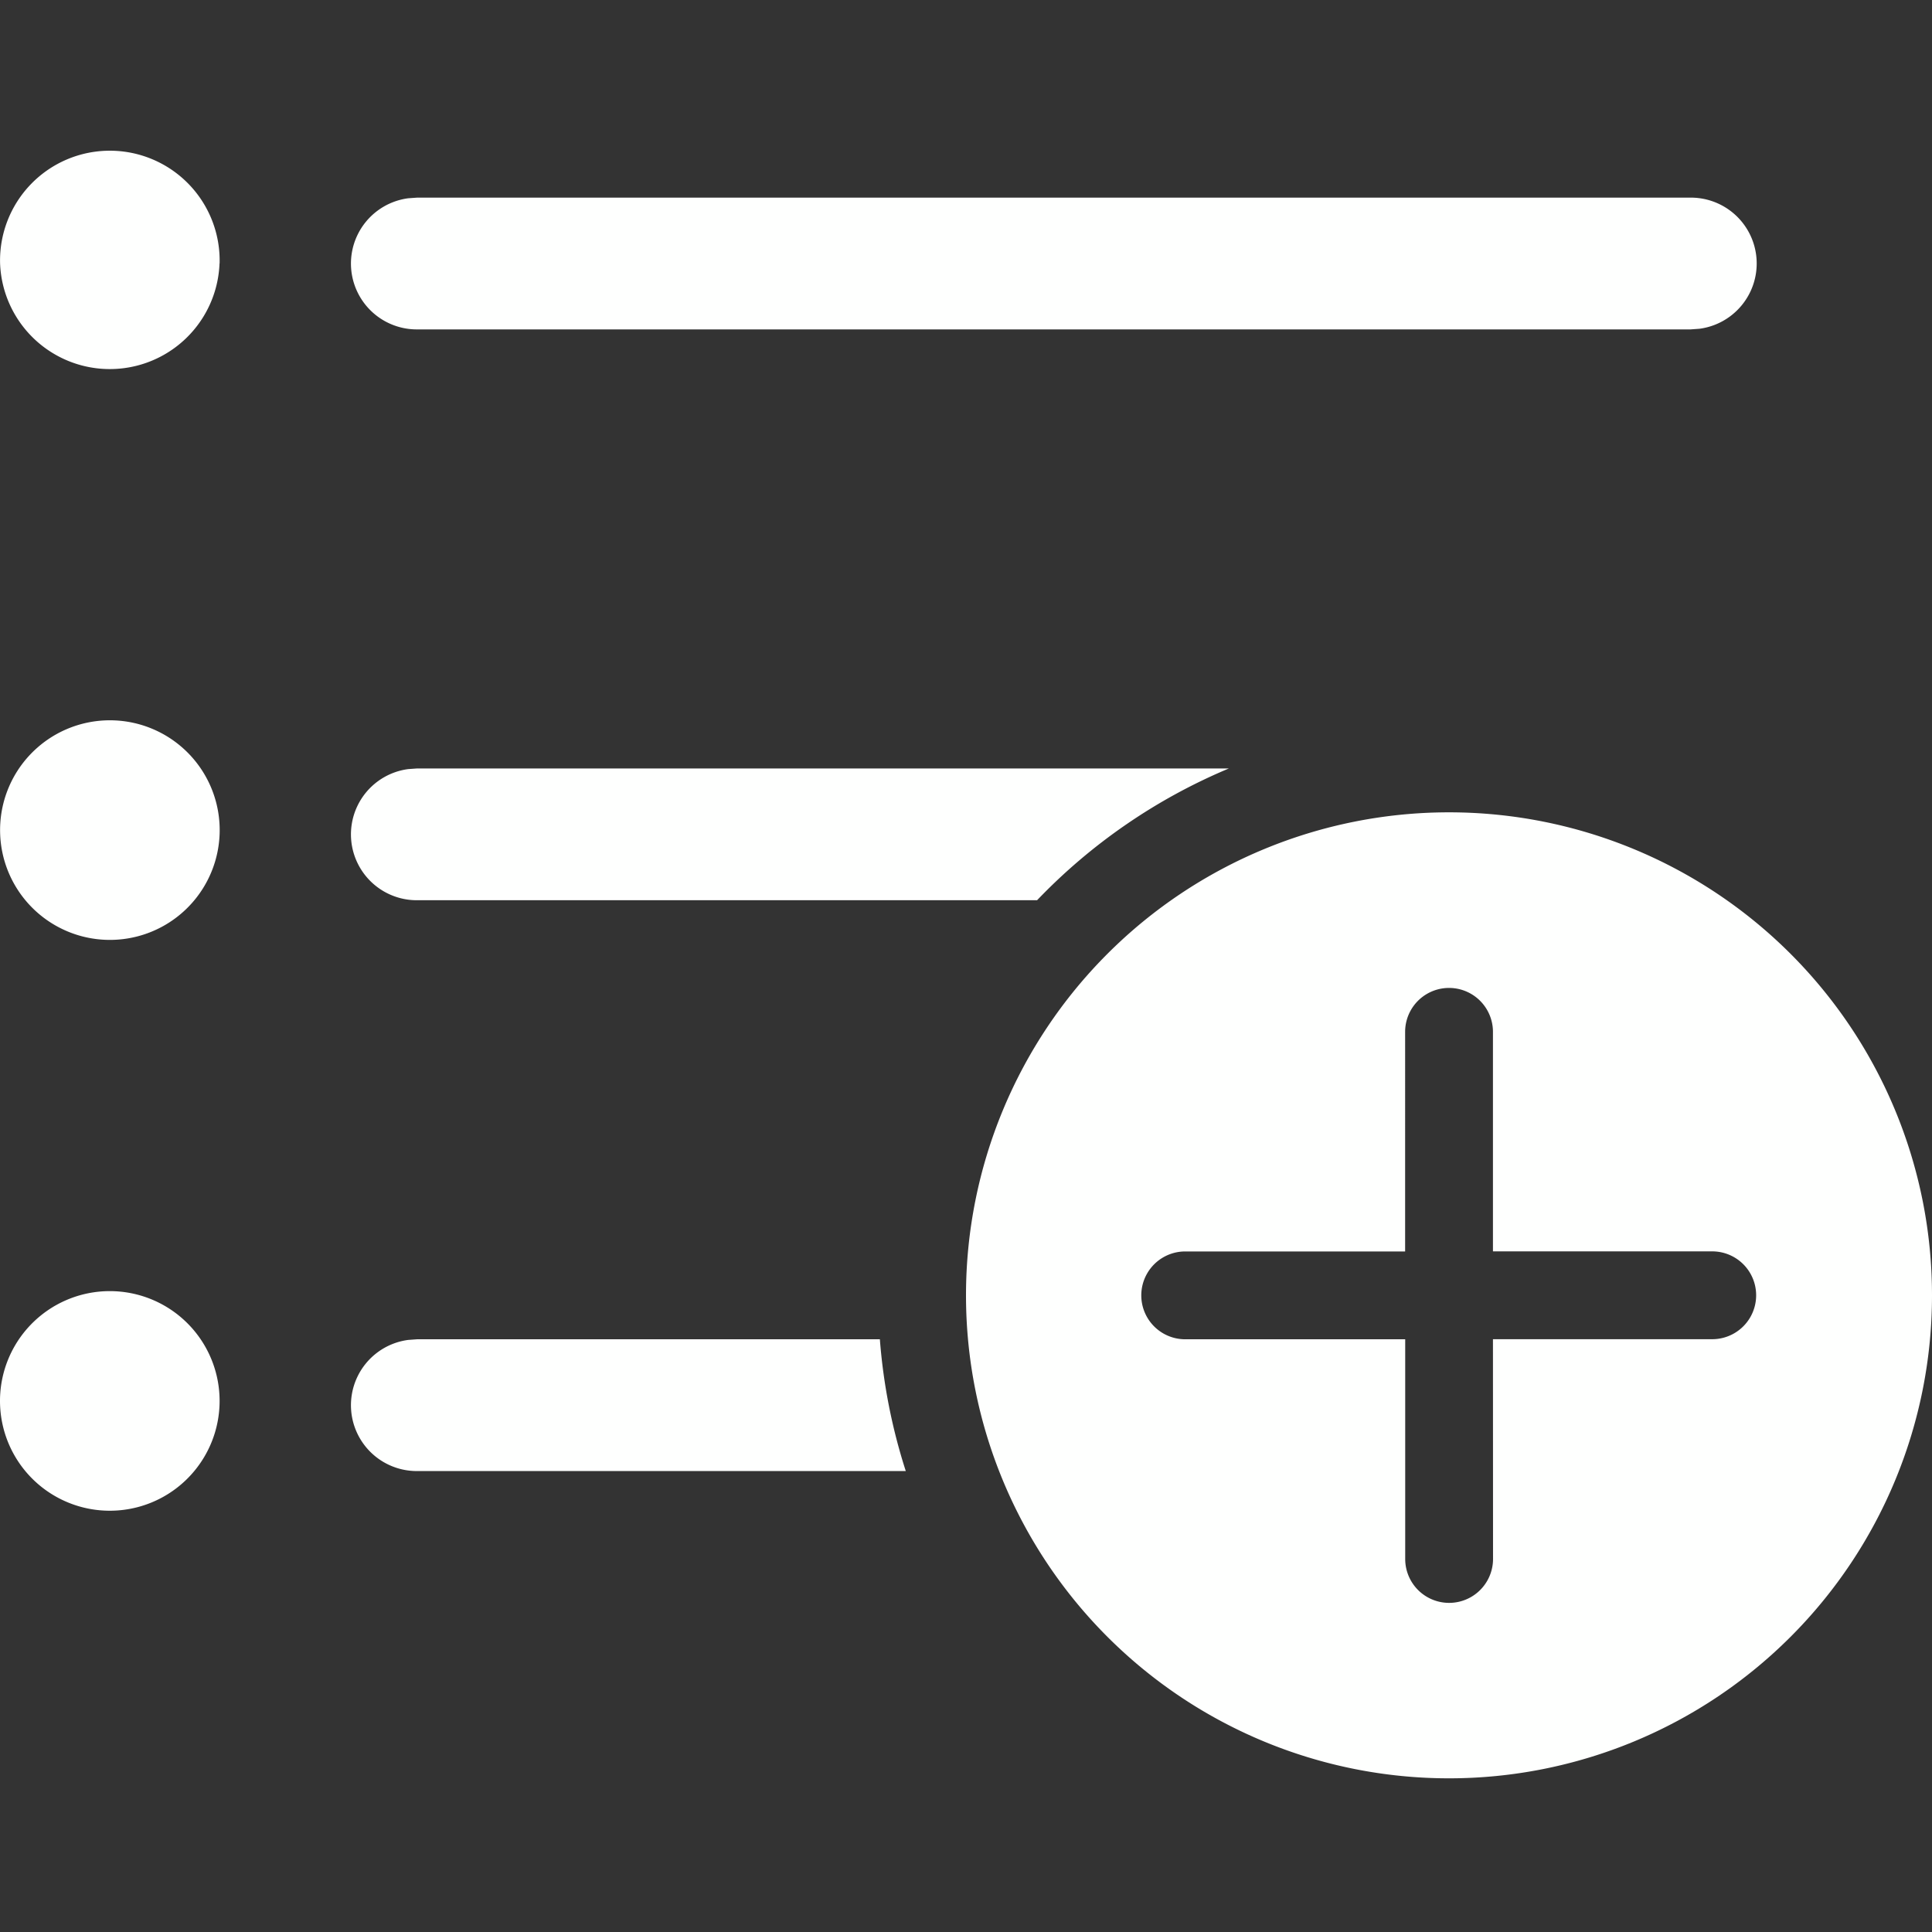 <?xml version="1.0" encoding="UTF-8" standalone="no"?>
<svg
   width="24"
   height="24"
   viewBox="0 0 24 24"
   version="1.1"
   id="svg1"
   sodipodi:docname="add_subtask_white.svg"
   inkscape:version="1.4.2 (ebf0e940d0, 2025-05-08)"
   xmlns:inkscape="http://www.inkscape.org/namespaces/inkscape"
   xmlns:sodipodi="http://sodipodi.sourceforge.net/DTD/sodipodi-0.dtd"
   xmlns="http://www.w3.org/2000/svg"
   xmlns:svg="http://www.w3.org/2000/svg">
  <rect x="0" y="0" width="24" height="24" fill="#333333" stroke="none"/>
  <defs
     id="defs1" />
  <sodipodi:namedview
     id="namedview1"
     pagecolor="#000000"
     bordercolor="#000000"
     borderopacity="0.25"
     inkscape:showpageshadow="2"
     inkscape:pageopacity="0.0"
     inkscape:pagecheckerboard="true"
     inkscape:deskcolor="#d1d1d1"
     inkscape:zoom="16.645833"
     inkscape:cx="1.6220275"
     inkscape:cy="13.967459"
     inkscape:window-width="1920"
     inkscape:window-height="1008"
     inkscape:window-x="0"
     inkscape:window-y="0"
     inkscape:window-maximized="1"
     inkscape:current-layer="svg1" />
  <path
     fill="fefffeff"
     d="m 2.727,17.455 a 1.364,1.364 0 1 0 -2.726,0 1.364,1.364 0 0 0 2.726,0 M 10.93,16.637 H 5.182 l -0.111,0.008 a 0.818,0.818 0 0 0 0.111,1.629 H 11.252 A 7.091,7.091 0 0 1 10.93,16.637 m 1.953,-5.454 H 5.182 A 0.818,0.818 0 0 1 5.071,9.554 l 0.111,-0.008 H 15.266 a 7.091,7.091 0 0 0 -2.382,1.636 m -10.156,-0.818 a 1.364,1.364 0 1 0 -2.726,0 1.364,1.364 0 0 0 2.726,0 m 0,-7.091 a 1.364,1.364 0 1 0 -2.727,0 1.364,1.364 0 0 0 2.726,0 M 21,2.455 H 5.182 L 5.071,2.463 A 0.818,0.818 0 0 0 5.182,4.092 H 21 l 0.111,-0.008 A 0.818,0.818 0 0 0 21,2.455 M 24,16.091 a 6,6 0 1 0 -12,0 6,6 0 0 0 12,0 m -5.454,0.545 0.001,2.73 a 0.545,0.545 0 1 1 -1.091,0 V 16.637 H 14.723 a 0.545,0.545 0 0 1 0,-1.091 h 2.732 V 12.818 a 0.545,0.545 0 1 1 1.091,0 v 2.727 h 2.724 a 0.545,0.545 0 0 1 0,1.091 z"
     id="path1"
     style="fill:#fefffe;fill-opacity:1;stroke-width:1.091" />
</svg>
